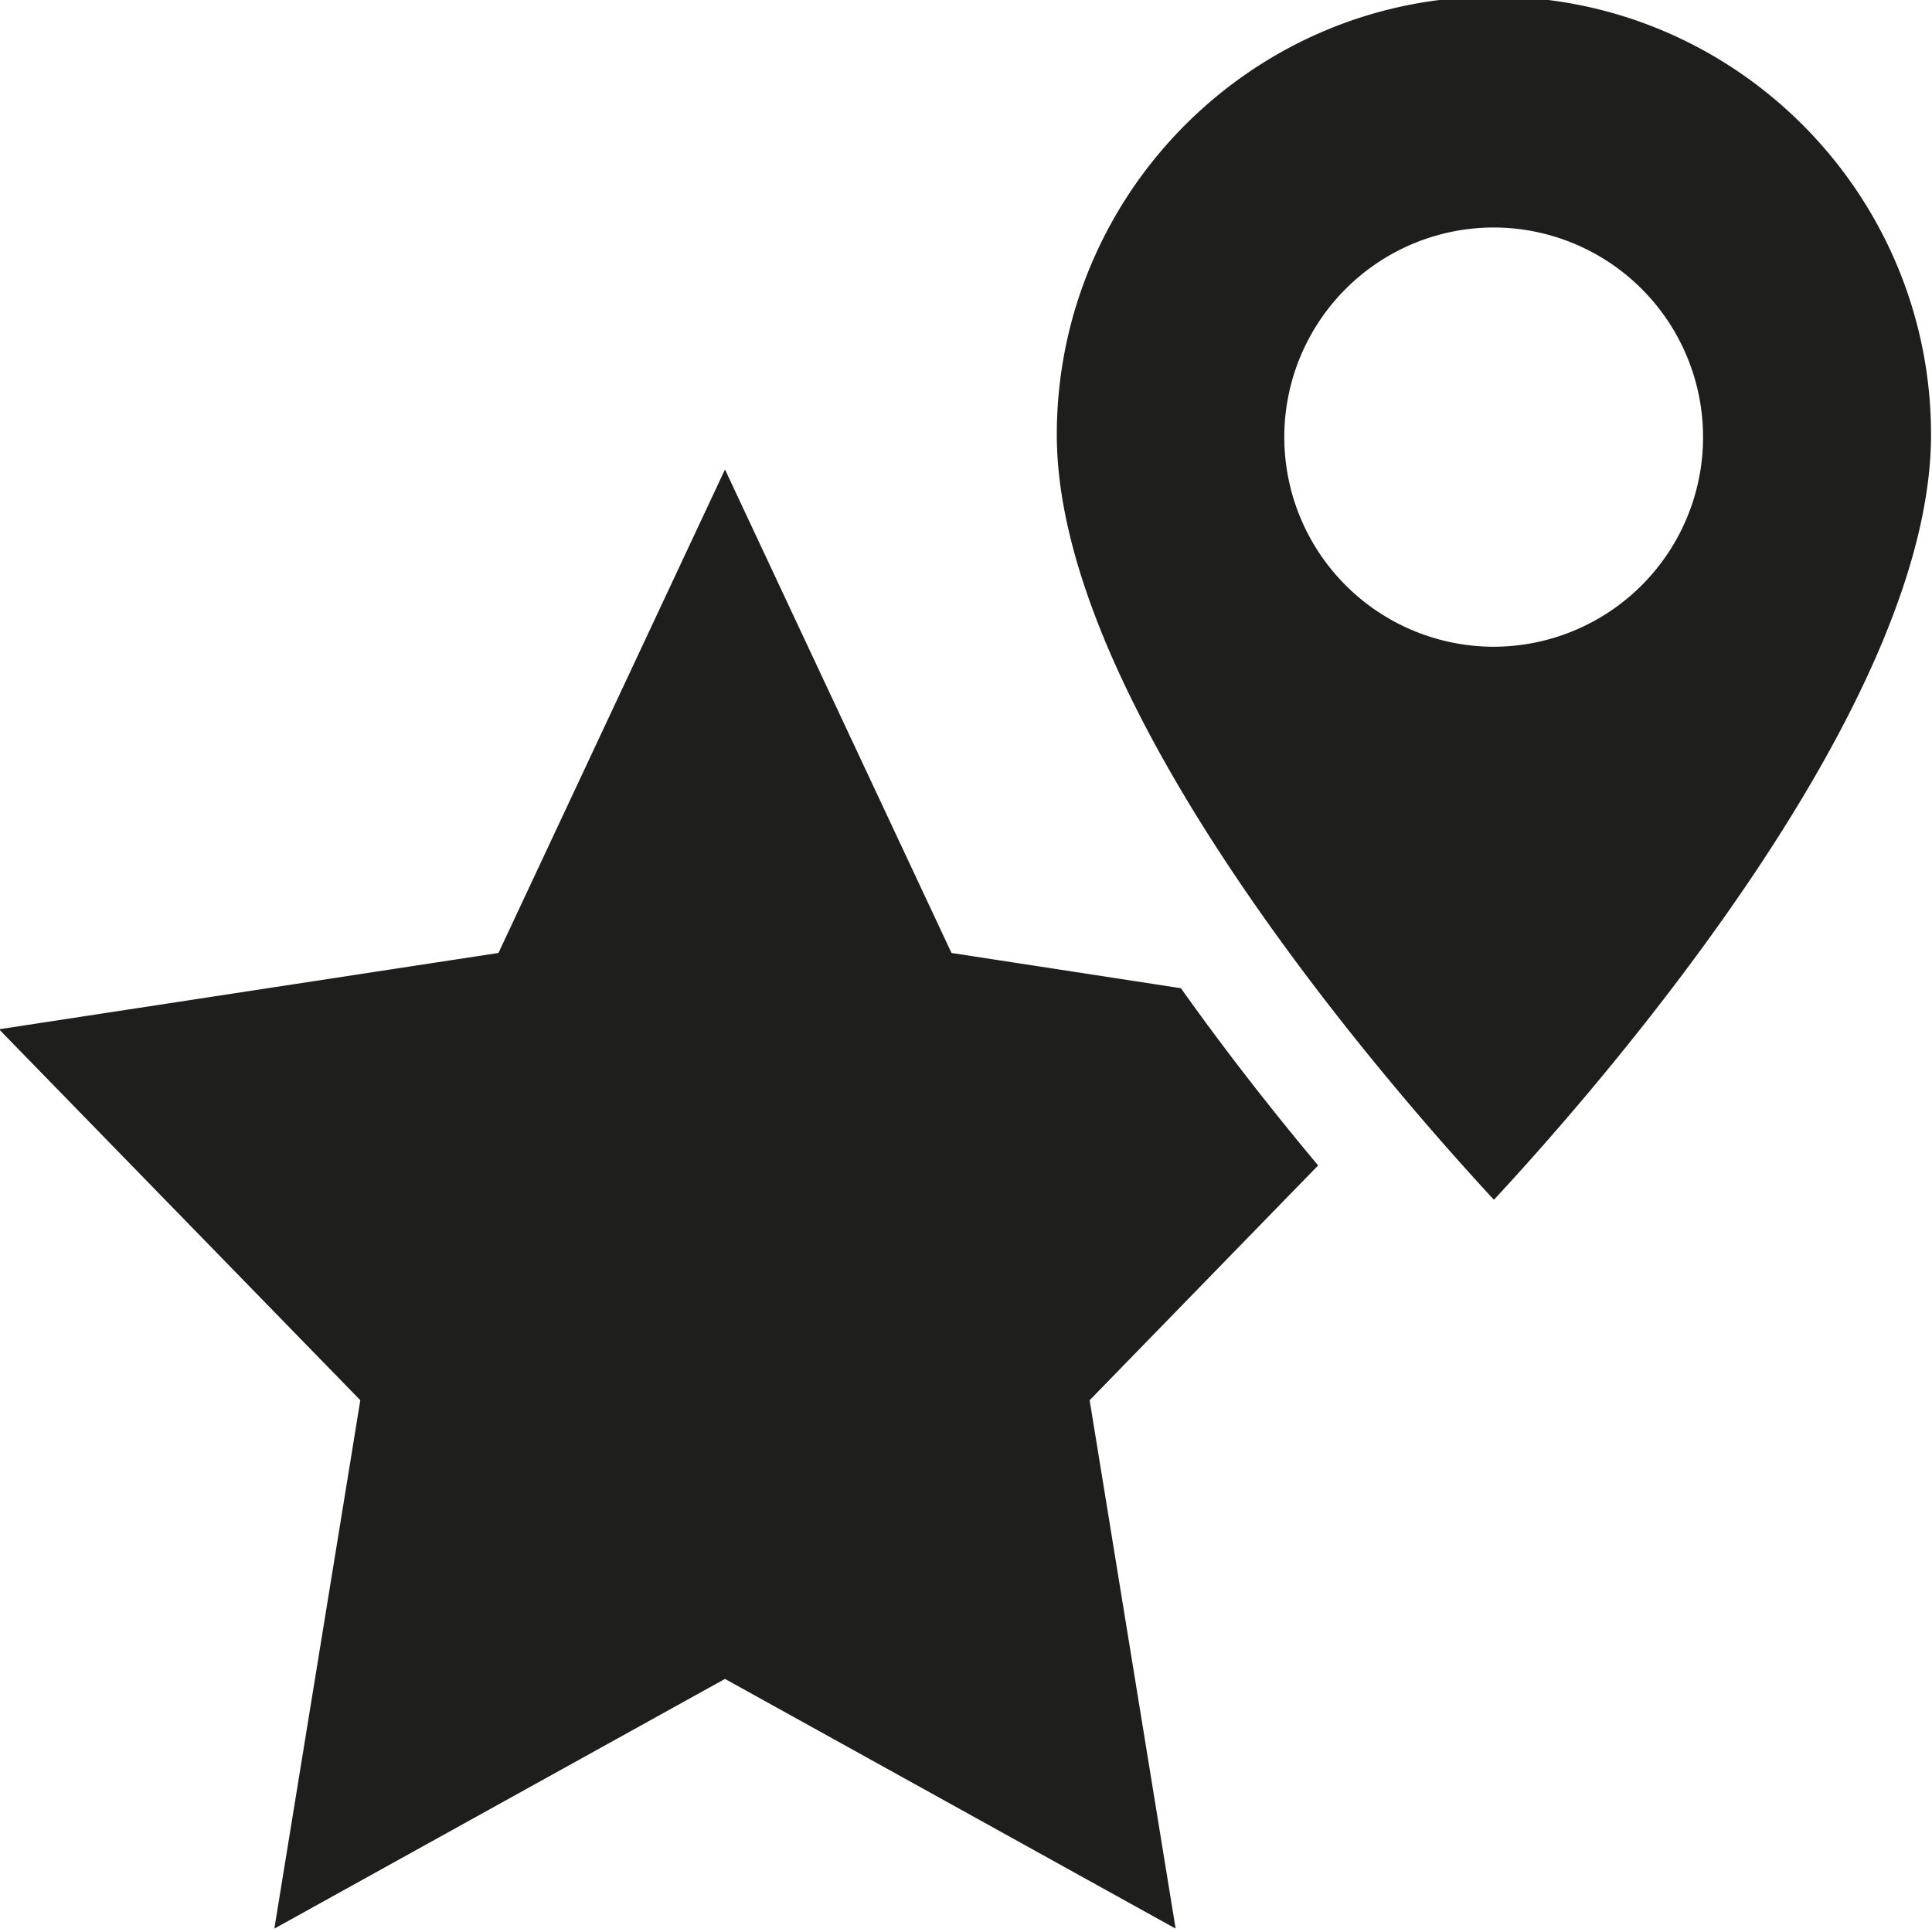 <svg viewBox="0 0 40 40" xmlns="http://www.w3.org/2000/svg">
  <path fill="#1e1e1c" d="m27.29 24.13-4.73 4.86 1.78 10.94-9.33-5.17-9.33 5.17 1.78-10.94-7.48-7.68 10.34-1.58 4.69-10.01 4.69 10.01 4.75.73c.98 1.38 1.97 2.63 2.85 3.68ZM39.98 9c0 5.58-6.71 13.32-9.05 15.84-2.34-2.53-9.05-10.26-9.05-15.84 0-5 4.06-9.07 9.05-9.07S39.98 4 39.98 9m-4.72.05a4.34 4.34 0 0 0-4.33-4.34 4.34 4.34 0 0 0 0 8.68 4.34 4.34 0 0 0 4.33-4.34"/>
</svg>
